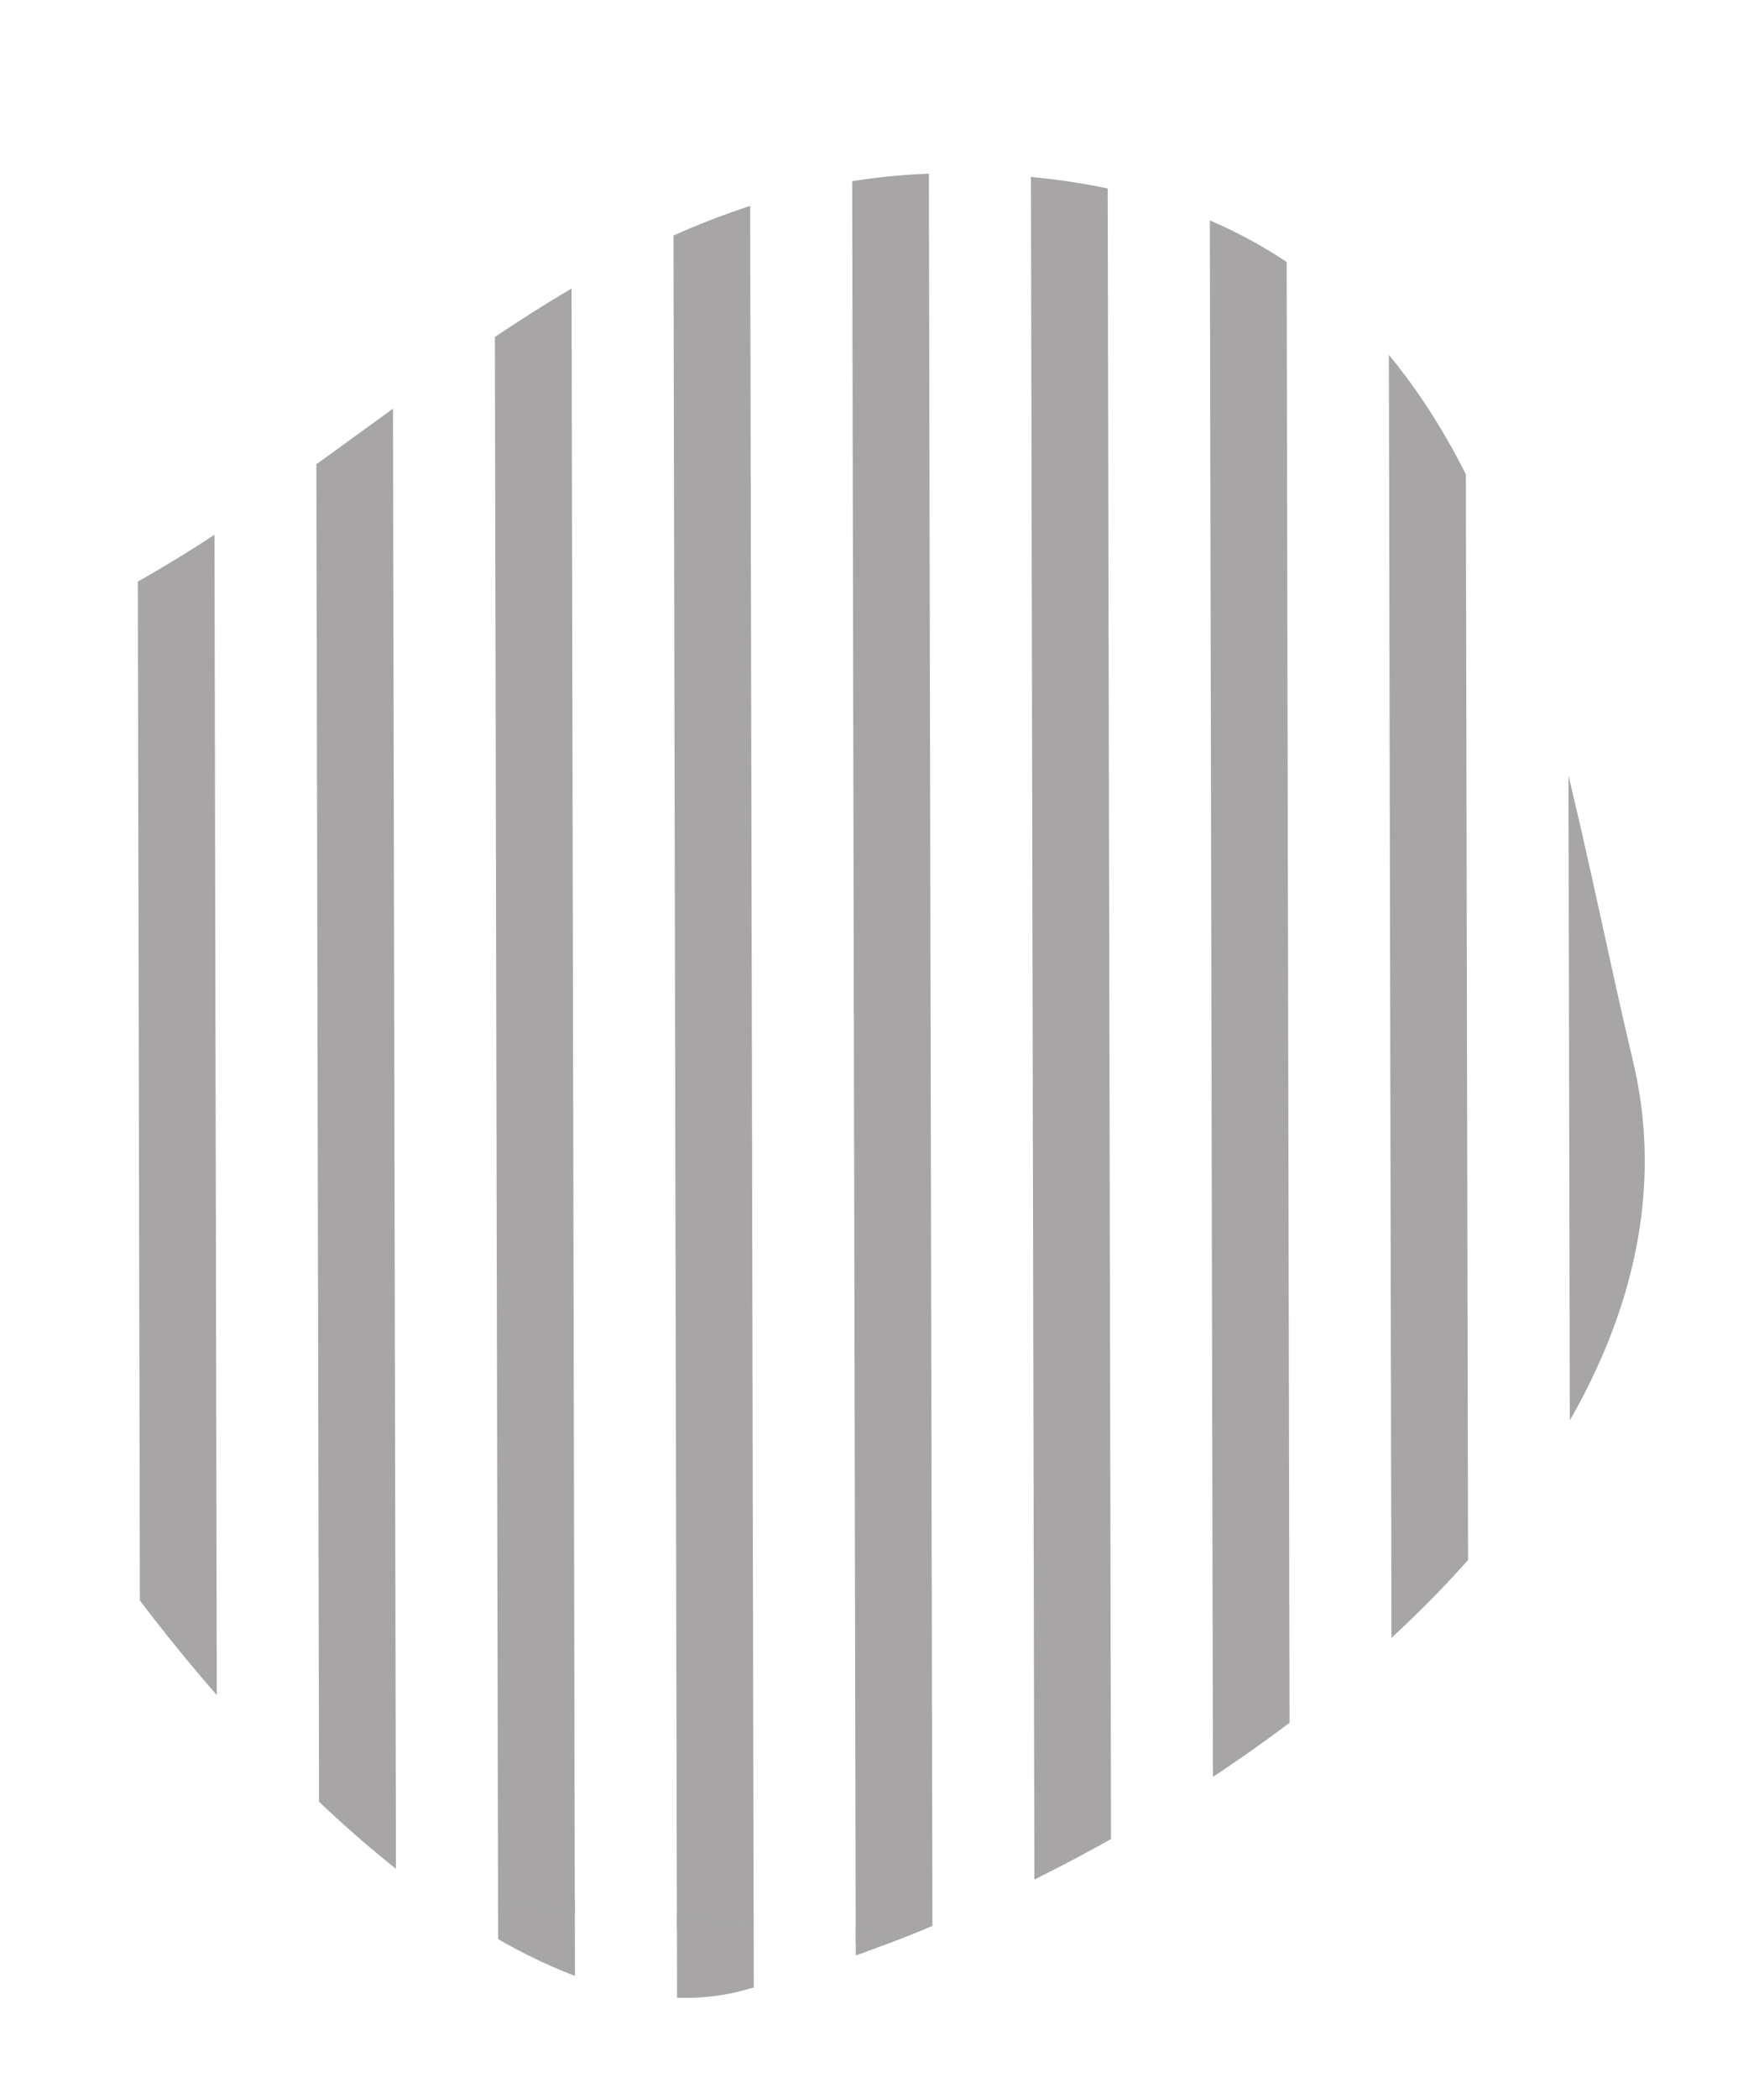 <?xml version="1.0" encoding="utf-8"?>
<!-- Generator: Adobe Illustrator 20.1.0, SVG Export Plug-In . SVG Version: 6.00 Build 0)  -->
<svg version="1.1" id="Layer_1" xmlns="http://www.w3.org/2000/svg" xmlns:xlink="http://www.w3.org/1999/xlink" x="0px" y="0px"
	 viewBox="0 0 36.5 43.4" style="enable-background:new 0 0 36.5 43.4;" xml:space="preserve">
<style type="text/css">
	.st0{fill:none;stroke:#A91E22;stroke-width:4;stroke-miterlimit:10;}
	.st1{fill:#8DB2DE;stroke:#8DB2DE;}
	.st2{fill:#231F20;}
	.st3{fill:#513534;stroke:#513534;stroke-width:1.578;stroke-linecap:round;stroke-linejoin:round;stroke-miterlimit:10;}
	.st4{fill:#513534;stroke:#513534;stroke-width:1.631;stroke-linecap:round;stroke-linejoin:round;stroke-miterlimit:10;}
	.st5{fill:#513534;stroke:#513534;}
	.st6{fill:#FFFFFF;stroke:#231F20;stroke-linecap:round;stroke-linejoin:round;stroke-miterlimit:10;}
	.st7{fill:#AFF9AF;stroke:#231F20;stroke-miterlimit:10;}
	.st8{fill:#FFFFFF;stroke:#231F20;stroke-width:2;stroke-linecap:round;stroke-linejoin:round;stroke-miterlimit:10;}
	.st9{clip-path:url(#SVGID_2_);}
	.st10{clip-path:url(#SVGID_4_);}
	.st11{fill:none;stroke:#231F20;stroke-width:0.716;}
	.st12{clip-path:url(#SVGID_6_);}
	.st13{clip-path:url(#SVGID_8_);}
	.st14{clip-path:url(#SVGID_10_);}
	.st15{clip-path:url(#SVGID_12_);}
	.st16{clip-path:url(#SVGID_14_);}
	.st17{clip-path:url(#SVGID_16_);}
	.st18{clip-path:url(#SVGID_18_);}
	.st19{clip-path:url(#SVGID_20_);}
	.st20{clip-path:url(#SVGID_22_);}
	.st21{clip-path:url(#SVGID_24_);}
	.st22{clip-path:url(#SVGID_26_);}
	.st23{clip-path:url(#SVGID_28_);}
	.st24{clip-path:url(#SVGID_30_);}
	.st25{clip-path:url(#SVGID_32_);}
	.st26{clip-path:url(#SVGID_34_);}
	.st27{clip-path:url(#SVGID_36_);}
	.st28{fill:none;stroke:#231F20;stroke-width:0.509;}
	.st29{clip-path:url(#SVGID_38_);}
	.st30{clip-path:url(#SVGID_40_);}
	.st31{clip-path:url(#SVGID_42_);}
	.st32{clip-path:url(#SVGID_44_);}
	.st33{clip-path:url(#SVGID_46_);}
	.st34{clip-path:url(#SVGID_48_);}
	.st35{clip-path:url(#SVGID_50_);}
	.st36{clip-path:url(#SVGID_52_);}
	.st37{clip-path:url(#SVGID_54_);}
	.st38{clip-path:url(#SVGID_56_);}
	.st39{clip-path:url(#SVGID_58_);}
	.st40{clip-path:url(#SVGID_60_);}
	.st41{clip-path:url(#SVGID_62_);}
	.st42{clip-path:url(#SVGID_64_);}
	.st43{clip-path:url(#SVGID_66_);}
	.st44{clip-path:url(#SVGID_68_);}
	.st45{clip-path:url(#SVGID_70_);}
	.st46{clip-path:url(#SVGID_72_);}
	.st47{clip-path:url(#SVGID_74_);}
	.st48{clip-path:url(#SVGID_76_);}
	.st49{clip-path:url(#SVGID_78_);}
	.st50{clip-path:url(#SVGID_80_);}
	.st51{clip-path:url(#SVGID_82_);}
	.st52{clip-path:url(#SVGID_84_);}
	.st53{clip-path:url(#SVGID_86_);}
	.st54{clip-path:url(#SVGID_88_);}
	.st55{fill:#D7932A;stroke:#503433;stroke-width:1.631;stroke-linecap:round;stroke-linejoin:round;stroke-miterlimit:10;}
	.st56{fill:#B9BABB;stroke:#503433;stroke-width:1.631;stroke-linecap:round;stroke-linejoin:round;stroke-miterlimit:10;}
	.st57{opacity:0.6;}
	.st58{clip-path:url(#SVGID_90_);}
	.st59{clip-path:url(#SVGID_92_);}
	.st60{fill:none;stroke:#231F20;stroke-width:1.588;}
	.st61{clip-path:url(#SVGID_94_);}
	.st62{clip-path:url(#SVGID_96_);}
	.st63{clip-path:url(#SVGID_98_);}
	.st64{clip-path:url(#SVGID_100_);}
	.st65{clip-path:url(#SVGID_102_);}
	.st66{opacity:0.4;}
	.st67{clip-path:url(#SVGID_104_);}
	.st68{clip-path:url(#SVGID_106_);}
	.st69{clip-path:url(#SVGID_108_);}
	.st70{clip-path:url(#SVGID_110_);}
	.st71{clip-path:url(#SVGID_112_);}
	.st72{fill:#B8B9BA;stroke:#503433;stroke-width:1.3;stroke-linecap:round;stroke-linejoin:round;stroke-miterlimit:10;}
	.st73{fill:#8BB0DD;stroke:#503433;stroke-width:1.3;stroke-linecap:round;stroke-linejoin:round;stroke-miterlimit:10;}
	.st74{fill:#B8B9BA;stroke:#503433;stroke-linecap:round;stroke-linejoin:round;stroke-miterlimit:10;}
	.st75{fill:#FFFFFF;stroke:#503433;stroke-width:1.3;stroke-miterlimit:10;}
	.st76{fill:#FBF6EC;stroke:#503433;stroke-width:1.3;stroke-linecap:round;stroke-linejoin:round;stroke-miterlimit:10;}
	.st77{fill:#503433;stroke:#503433;stroke-width:1.3;stroke-miterlimit:10;}
	.st78{fill:#D6922A;stroke:#503433;stroke-width:0.75;stroke-linecap:round;stroke-linejoin:round;stroke-miterlimit:10;}
	.st79{fill:url(#);}
	.st80{clip-path:url(#SVGID_114_);fill:#CCDD61;stroke:#231F20;stroke-width:0.25;stroke-miterlimit:10;}
	.st81{clip-path:url(#SVGID_116_);fill:#CCDD61;stroke:#231F20;stroke-width:0.25;stroke-miterlimit:10;}
	.st82{clip-path:url(#SVGID_118_);fill:#CCDD61;stroke:#231F20;stroke-width:0.25;stroke-miterlimit:10;}
	.st83{clip-path:url(#SVGID_120_);fill:#CCDD61;stroke:#231F20;stroke-width:0.25;stroke-miterlimit:10;}
	.st84{clip-path:url(#SVGID_122_);fill:#CCDD61;stroke:#231F20;stroke-width:0.25;stroke-miterlimit:10;}
	.st85{clip-path:url(#SVGID_124_);fill:#CCDD61;stroke:#231F20;stroke-width:0.25;stroke-miterlimit:10;}
	.st86{clip-path:url(#SVGID_126_);fill:#CCDD61;stroke:#231F20;stroke-width:0.25;stroke-miterlimit:10;}
	.st87{clip-path:url(#SVGID_128_);fill:#CCDD61;stroke:#231F20;stroke-width:0.25;stroke-miterlimit:10;}
	.st88{clip-path:url(#SVGID_130_);fill:#CCDD61;stroke:#231F20;stroke-width:0.25;stroke-miterlimit:10;}
	.st89{clip-path:url(#SVGID_132_);fill:#CCDD61;stroke:#231F20;stroke-width:0.25;stroke-miterlimit:10;}
	.st90{clip-path:url(#SVGID_134_);fill:#CCDD61;stroke:#231F20;stroke-width:0.25;stroke-miterlimit:10;}
	.st91{clip-path:url(#SVGID_136_);fill:#CCDD61;stroke:#231F20;stroke-width:0.25;stroke-miterlimit:10;}
	.st92{clip-path:url(#SVGID_138_);fill:#CCDD61;stroke:#231F20;stroke-width:0.25;stroke-miterlimit:10;}
	.st93{clip-path:url(#SVGID_140_);fill:#CCDD61;stroke:#231F20;stroke-width:0.25;stroke-miterlimit:10;}
	.st94{clip-path:url(#SVGID_142_);fill:#CCDD61;stroke:#231F20;stroke-width:0.25;stroke-miterlimit:10;}
	.st95{clip-path:url(#SVGID_144_);fill:#CCDD61;stroke:#231F20;stroke-width:0.25;stroke-miterlimit:10;}
	.st96{clip-path:url(#SVGID_146_);fill:#CCDD61;stroke:#231F20;stroke-width:0.25;stroke-miterlimit:10;}
	.st97{clip-path:url(#SVGID_148_);fill:#CCDD61;stroke:#231F20;stroke-width:0.25;stroke-miterlimit:10;}
	.st98{clip-path:url(#SVGID_150_);fill:#CCDD61;stroke:#231F20;stroke-width:0.25;stroke-miterlimit:10;}
	.st99{clip-path:url(#SVGID_152_);fill:#CCDD61;stroke:#231F20;stroke-width:0.25;stroke-miterlimit:10;}
	.st100{clip-path:url(#SVGID_154_);fill:#CCDD61;stroke:#231F20;stroke-width:0.25;stroke-miterlimit:10;}
	.st101{clip-path:url(#SVGID_156_);fill:#CCDD61;stroke:#231F20;stroke-width:0.25;stroke-miterlimit:10;}
	.st102{clip-path:url(#SVGID_158_);fill:#CCDD61;stroke:#231F20;stroke-width:0.25;stroke-miterlimit:10;}
	.st103{clip-path:url(#SVGID_160_);fill:#CCDD61;stroke:#231F20;stroke-width:0.25;stroke-miterlimit:10;}
	.st104{clip-path:url(#SVGID_162_);fill:#CCDD61;stroke:#231F20;stroke-width:0.25;stroke-miterlimit:10;}
	.st105{clip-path:url(#SVGID_164_);fill:#CCDD61;stroke:#231F20;stroke-width:0.25;stroke-miterlimit:10;}
	.st106{clip-path:url(#SVGID_166_);fill:#CCDD61;stroke:#231F20;stroke-width:0.25;stroke-miterlimit:10;}
	.st107{clip-path:url(#SVGID_168_);fill:#CCDD61;stroke:#231F20;stroke-width:0.25;stroke-miterlimit:10;}
	.st108{clip-path:url(#SVGID_170_);fill:#CCDD61;stroke:#231F20;stroke-width:0.25;stroke-miterlimit:10;}
	.st109{clip-path:url(#SVGID_172_);fill:#CCDD61;stroke:#231F20;stroke-width:0.25;stroke-miterlimit:10;}
	.st110{clip-path:url(#SVGID_174_);fill:#CCDD61;stroke:#231F20;stroke-width:0.25;stroke-miterlimit:10;}
	.st111{clip-path:url(#SVGID_176_);fill:#CCDD61;stroke:#231F20;stroke-width:0.25;stroke-miterlimit:10;}
	.st112{clip-path:url(#SVGID_178_);fill:#CCDD61;stroke:#231F20;stroke-width:0.25;stroke-miterlimit:10;}
	.st113{clip-path:url(#SVGID_180_);fill:#CCDD61;stroke:#231F20;stroke-width:0.25;stroke-miterlimit:10;}
	.st114{clip-path:url(#SVGID_182_);fill:#CCDD61;stroke:#231F20;stroke-width:0.25;stroke-miterlimit:10;}
	.st115{clip-path:url(#SVGID_184_);fill:#CCDD61;stroke:#231F20;stroke-width:0.25;stroke-miterlimit:10;}
	.st116{clip-path:url(#SVGID_186_);fill:#CCDD61;stroke:#231F20;stroke-width:0.25;stroke-miterlimit:10;}
	.st117{clip-path:url(#SVGID_188_);fill:#CCDD61;stroke:#231F20;stroke-width:0.25;stroke-miterlimit:10;}
	.st118{clip-path:url(#SVGID_190_);fill:#CCDD61;stroke:#231F20;stroke-width:0.25;stroke-miterlimit:10;}
	.st119{clip-path:url(#SVGID_192_);fill:#CCDD61;stroke:#231F20;stroke-width:0.25;stroke-miterlimit:10;}
	.st120{clip-path:url(#SVGID_194_);fill:#CCDD61;stroke:#231F20;stroke-width:0.25;stroke-miterlimit:10;}
	.st121{clip-path:url(#SVGID_196_);fill:#CCDD61;stroke:#231F20;stroke-width:0.25;stroke-miterlimit:10;}
	.st122{clip-path:url(#SVGID_198_);fill:#CCDD61;stroke:#231F20;stroke-width:0.25;stroke-miterlimit:10;}
	.st123{clip-path:url(#SVGID_200_);fill:#CCDD61;stroke:#231F20;stroke-width:0.25;stroke-miterlimit:10;}
	.st124{clip-path:url(#SVGID_202_);fill:#CCDD61;stroke:#231F20;stroke-width:0.25;stroke-miterlimit:10;}
	.st125{clip-path:url(#SVGID_204_);fill:#CCDD61;stroke:#231F20;stroke-width:0.25;stroke-miterlimit:10;}
	.st126{clip-path:url(#SVGID_206_);fill:#CCDD61;stroke:#231F20;stroke-width:0.25;stroke-miterlimit:10;}
	.st127{clip-path:url(#SVGID_208_);fill:#CCDD61;stroke:#231F20;stroke-width:0.25;stroke-miterlimit:10;}
	.st128{clip-path:url(#SVGID_210_);fill:#CCDD61;stroke:#231F20;stroke-width:0.25;stroke-miterlimit:10;}
	.st129{clip-path:url(#SVGID_212_);fill:#CCDD61;stroke:#231F20;stroke-width:0.25;stroke-miterlimit:10;}
	.st130{clip-path:url(#SVGID_214_);fill:#CCDD61;stroke:#231F20;stroke-width:0.25;stroke-miterlimit:10;}
	.st131{clip-path:url(#SVGID_216_);fill:#CCDD61;stroke:#231F20;stroke-width:0.25;stroke-miterlimit:10;}
	.st132{clip-path:url(#SVGID_218_);fill:#CCDD61;stroke:#231F20;stroke-width:0.25;stroke-miterlimit:10;}
	.st133{clip-path:url(#SVGID_220_);fill:#CCDD61;stroke:#231F20;stroke-width:0.25;stroke-miterlimit:10;}
	.st134{clip-path:url(#SVGID_222_);fill:#CCDD61;stroke:#231F20;stroke-width:0.25;stroke-miterlimit:10;}
	.st135{clip-path:url(#SVGID_224_);fill:#CCDD61;stroke:#231F20;stroke-width:0.25;stroke-miterlimit:10;}
	.st136{clip-path:url(#SVGID_226_);fill:#CCDD61;stroke:#231F20;stroke-width:0.25;stroke-miterlimit:10;}
	.st137{clip-path:url(#SVGID_228_);fill:#CCDD61;stroke:#231F20;stroke-width:0.25;stroke-miterlimit:10;}
	.st138{clip-path:url(#SVGID_230_);fill:#CCDD61;stroke:#231F20;stroke-width:0.25;stroke-miterlimit:10;}
	.st139{clip-path:url(#SVGID_232_);fill:#CCDD61;stroke:#231F20;stroke-width:0.25;stroke-miterlimit:10;}
	.st140{clip-path:url(#SVGID_234_);fill:#CCDD61;stroke:#231F20;stroke-width:0.25;stroke-miterlimit:10;}
	.st141{clip-path:url(#SVGID_236_);fill:#CCDD61;stroke:#231F20;stroke-width:0.25;stroke-miterlimit:10;}
	.st142{clip-path:url(#SVGID_238_);fill:#CCDD61;stroke:#231F20;stroke-width:0.25;stroke-miterlimit:10;}
	.st143{clip-path:url(#SVGID_240_);fill:#CCDD61;stroke:#231F20;stroke-width:0.25;stroke-miterlimit:10;}
	.st144{clip-path:url(#SVGID_242_);}
	.st145{clip-path:url(#SVGID_244_);}
	.st146{clip-path:url(#SVGID_246_);}
	.st147{clip-path:url(#SVGID_248_);}
	.st148{clip-path:url(#SVGID_250_);}
	.st149{clip-path:url(#SVGID_252_);}
	.st150{clip-path:url(#SVGID_254_);}
	.st151{clip-path:url(#SVGID_256_);}
	.st152{clip-path:url(#SVGID_258_);}
	.st153{clip-path:url(#SVGID_260_);}
	.st154{clip-path:url(#SVGID_262_);}
	.st155{clip-path:url(#SVGID_264_);}
	.st156{clip-path:url(#SVGID_266_);}
	.st157{clip-path:url(#SVGID_268_);}
	.st158{clip-path:url(#SVGID_270_);}
	.st159{clip-path:url(#SVGID_272_);}
	.st160{clip-path:url(#SVGID_274_);}
	.st161{clip-path:url(#SVGID_276_);}
	.st162{clip-path:url(#SVGID_278_);}
	.st163{clip-path:url(#SVGID_280_);}
	.st164{clip-path:url(#SVGID_282_);}
	.st165{clip-path:url(#SVGID_284_);}
	.st166{clip-path:url(#SVGID_286_);}
	.st167{clip-path:url(#SVGID_288_);}
	.st168{clip-path:url(#SVGID_290_);}
	.st169{clip-path:url(#SVGID_292_);}
	.st170{clip-path:url(#SVGID_294_);}
	.st171{clip-path:url(#SVGID_296_);}
	.st172{clip-path:url(#SVGID_298_);}
	.st173{clip-path:url(#SVGID_300_);}
	.st174{clip-path:url(#SVGID_302_);}
	.st175{clip-path:url(#SVGID_304_);}
	.st176{clip-path:url(#SVGID_306_);}
	.st177{clip-path:url(#SVGID_308_);}
	.st178{clip-path:url(#SVGID_310_);}
	.st179{clip-path:url(#SVGID_312_);}
	.st180{clip-path:url(#SVGID_314_);}
	.st181{fill:#6CC077;stroke:#503433;stroke-width:0.75;stroke-linecap:round;stroke-linejoin:round;stroke-miterlimit:10;}
	.st182{fill:#8BB0DD;stroke:#503433;stroke-width:0.75;stroke-linecap:round;stroke-linejoin:round;stroke-miterlimit:10;}
	.st183{fill:#FBF6EC;stroke:#503433;stroke-width:0.75;stroke-linecap:round;stroke-linejoin:round;stroke-miterlimit:10;}
	.st184{fill:none;stroke:#503433;stroke-width:0.75;stroke-linecap:round;stroke-linejoin:round;stroke-miterlimit:10;}
	.st185{fill:#503433;stroke:#503433;stroke-width:0.75;stroke-linecap:round;stroke-linejoin:round;stroke-miterlimit:10;}
	.st186{fill:#426BB2;stroke:#503433;stroke-width:1.631;stroke-linecap:round;stroke-linejoin:round;stroke-miterlimit:10;}
	.st187{fill:#F7A480;stroke:#503433;stroke-width:1.8;stroke-linecap:round;stroke-linejoin:round;stroke-miterlimit:10;}
	.st188{fill:#8BB1DE;stroke:#503433;stroke-width:1.631;stroke-linecap:round;stroke-linejoin:round;stroke-miterlimit:10;}
	.st189{clip-path:url(#SVGID_316_);}
	.st190{clip-path:url(#SVGID_318_);}
	.st191{clip-path:url(#SVGID_320_);}
	.st192{clip-path:url(#SVGID_322_);}
	.st193{clip-path:url(#SVGID_324_);}
	.st194{clip-path:url(#SVGID_326_);}
	.st195{clip-path:url(#SVGID_328_);}
	.st196{clip-path:url(#SVGID_330_);}
	.st197{clip-path:url(#SVGID_332_);}
	.st198{clip-path:url(#SVGID_334_);}
	.st199{clip-path:url(#SVGID_336_);}
	.st200{clip-path:url(#SVGID_338_);}
	.st201{clip-path:url(#SVGID_340_);}
	.st202{clip-path:url(#SVGID_342_);}
	.st203{clip-path:url(#SVGID_344_);}
	.st204{clip-path:url(#SVGID_346_);}
	.st205{clip-path:url(#SVGID_348_);}
	.st206{clip-path:url(#SVGID_350_);}
	.st207{clip-path:url(#SVGID_352_);}
	.st208{clip-path:url(#SVGID_354_);}
	.st209{clip-path:url(#SVGID_356_);}
	.st210{clip-path:url(#SVGID_358_);}
	.st211{clip-path:url(#SVGID_360_);}
	.st212{clip-path:url(#SVGID_362_);}
	.st213{clip-path:url(#SVGID_364_);}
	.st214{clip-path:url(#SVGID_366_);}
	.st215{clip-path:url(#SVGID_368_);}
	.st216{clip-path:url(#SVGID_370_);}
	.st217{clip-path:url(#SVGID_372_);}
	.st218{fill:url(#);stroke:#503433;stroke-width:0.337;stroke-linecap:round;stroke-linejoin:round;stroke-miterlimit:10;}
	.st219{clip-path:url(#SVGID_374_);}
	.st220{clip-path:url(#SVGID_376_);}
	.st221{clip-path:url(#SVGID_378_);}
	.st222{clip-path:url(#SVGID_380_);}
	.st223{clip-path:url(#SVGID_382_);}
	.st224{clip-path:url(#SVGID_384_);}
	.st225{clip-path:url(#SVGID_386_);}
	.st226{clip-path:url(#SVGID_388_);}
	.st227{clip-path:url(#SVGID_390_);}
	.st228{clip-path:url(#SVGID_392_);}
	.st229{clip-path:url(#SVGID_394_);}
	.st230{clip-path:url(#SVGID_396_);}
	.st231{clip-path:url(#SVGID_398_);}
	.st232{fill:#F05E4E;stroke:#503433;stroke-width:1.3;stroke-linecap:round;stroke-linejoin:round;stroke-miterlimit:10;}
	.st233{opacity:0.2;fill:url(#);}
</style>
<g class="st57">
	<g>
		<defs>
			<ellipse id="SVGID_89_" cx="22.1" cy="125.7" rx="31.4" ry="31.4"/>
		</defs>
		<clipPath id="SVGID_2_">
			<use xlink:href="#SVGID_89_"  style="overflow:visible;"/>
		</clipPath>
		<g class="st9">
			<g>
				<defs>
					<polygon id="SVGID_99_" points="65.4,80.8 52,127.6 5.3,114.2 18.7,67.4 					"/>
				</defs>
				<clipPath id="SVGID_4_">
					<use xlink:href="#SVGID_99_"  style="overflow:visible;"/>
				</clipPath>
				<g class="st10">
					<line class="st60" x1="34.5" y1="21.2" x2="21" y2="68.2"/>
					<line class="st60" x1="43.8" y1="23.8" x2="30.3" y2="70.9"/>
					<line class="st60" x1="39.1" y1="22.5" x2="25.6" y2="69.6"/>
					<line class="st60" x1="48.5" y1="25.2" x2="35" y2="72.3"/>
				</g>
			</g>
		</g>
		<g class="st9">
			<g>
				<defs>
					
						<rect id="SVGID_101_" x="-35.7" y="59.8" transform="matrix(0.276 -0.961 0.961 0.276 -89.078 49.954)" width="48.6" height="48.6"/>
				</defs>
				<clipPath id="SVGID_6_">
					<use xlink:href="#SVGID_101_"  style="overflow:visible;"/>
				</clipPath>
				<g class="st12">
					<line class="st60" x1="6.4" y1="13.1" x2="-7.1" y2="60.2"/>
					<line class="st60" x1="15.8" y1="15.8" x2="2.3" y2="62.9"/>
					<line class="st60" x1="25.1" y1="18.5" x2="11.6" y2="65.6"/>
					<line class="st60" x1="1.7" y1="11.8" x2="-11.8" y2="58.9"/>
					<line class="st60" x1="11.1" y1="14.5" x2="-2.4" y2="61.5"/>
					<line class="st60" x1="20.4" y1="17.1" x2="6.9" y2="64.2"/>
					<line class="st60" x1="29.8" y1="19.8" x2="16.3" y2="66.9"/>
				</g>
			</g>
		</g>
	</g>
</g>
<g class="st66">
	<g>
		<defs>
			<path id="SVGID_103_" d="M0.9,13c6.6-2.8,11.3-9.8,19.5-9.4C31,4,31.8,13.6,33.8,22c2,8.6-9.3,16.8-18.5,19.2
				c-4.4,1.1-10.1-4.8-13-8.9"/>
		</defs>
		<clipPath id="SVGID_8_">
			<use xlink:href="#SVGID_103_"  style="overflow:visible;"/>
		</clipPath>
		<g class="st13">
			<g>
				<defs>
					<polygon id="SVGID_105_" points="57.4,43.3 57.5,92.6 20.5,89.5 20.4,40.2 					"/>
				</defs>
				<clipPath id="SVGID_10_">
					<use xlink:href="#SVGID_105_"  style="overflow:visible;"/>
				</clipPath>
				<g class="st14">
					<line class="st60" x1="22.2" y1="40.2" x2="22.3" y2="89.8"/>
					<line class="st60" x1="29.6" y1="40.8" x2="29.8" y2="90.4"/>
					<line class="st60" x1="37" y1="41.4" x2="37.2" y2="91.1"/>
					<line class="st60" x1="25.9" y1="40.5" x2="26" y2="90.1"/>
					<line class="st60" x1="33.3" y1="41.1" x2="33.5" y2="90.7"/>
				</g>
				<g class="st14">
					<line class="st60" x1="22.1" y1="-9.1" x2="22.2" y2="40.5"/>
					<line class="st60" x1="29.5" y1="-8.5" x2="29.6" y2="41.2"/>
					<line class="st60" x1="36.9" y1="-7.8" x2="37" y2="41.8"/>
					<line class="st60" x1="25.8" y1="-8.8" x2="25.9" y2="40.9"/>
					<line class="st60" x1="33.2" y1="-8.1" x2="33.3" y2="41.5"/>
				</g>
			</g>
		</g>
		<g class="st13">
			<g>
				<defs>
					<polygon id="SVGID_107_" points="20.4,40.2 20.5,89.5 -16.6,86.4 -16.7,37.1 					"/>
				</defs>
				<clipPath id="SVGID_12_">
					<use xlink:href="#SVGID_107_"  style="overflow:visible;"/>
				</clipPath>
				<g class="st15">
					<line class="st60" x1="0" y1="38.3" x2="0.1" y2="88"/>
					<line class="st60" x1="7.4" y1="39" x2="7.5" y2="88.6"/>
					<line class="st60" x1="14.8" y1="39.6" x2="14.9" y2="89.2"/>
					<line class="st60" x1="3.7" y1="38.6" x2="3.8" y2="88.3"/>
					<line class="st60" x1="11.1" y1="39.3" x2="11.2" y2="88.9"/>
					<line class="st60" x1="18.5" y1="39.9" x2="18.6" y2="89.5"/>
				</g>
				<g class="st15">
					<line class="st60" x1="-0.1" y1="-10.9" x2="0" y2="38.7"/>
					<line class="st60" x1="7.3" y1="-10.3" x2="7.4" y2="39.3"/>
					<line class="st60" x1="14.7" y1="-9.7" x2="14.8" y2="39.9"/>
					<line class="st60" x1="3.6" y1="-10.6" x2="3.7" y2="39"/>
					<line class="st60" x1="11" y1="-10" x2="11.1" y2="39.6"/>
					<line class="st60" x1="18.4" y1="-9.4" x2="18.5" y2="40.2"/>
				</g>
			</g>
		</g>
		<g class="st13">
			<g>
				<defs>
					<polygon id="SVGID_109_" points="57.3,-6 57.4,43.3 20.4,40.2 20.2,-9.1 					"/>
				</defs>
				<clipPath id="SVGID_14_">
					<use xlink:href="#SVGID_109_"  style="overflow:visible;"/>
				</clipPath>
				<g class="st16">
					<line class="st60" x1="22.2" y1="40.2" x2="22.3" y2="89.8"/>
					<line class="st60" x1="29.6" y1="40.8" x2="29.8" y2="90.4"/>
					<line class="st60" x1="37" y1="41.4" x2="37.2" y2="91.1"/>
					<line class="st60" x1="25.9" y1="40.5" x2="26" y2="90.1"/>
					<line class="st60" x1="33.3" y1="41.1" x2="33.5" y2="90.7"/>
				</g>
				<g class="st16">
					<line class="st60" x1="22.1" y1="-9.1" x2="22.2" y2="40.5"/>
					<line class="st60" x1="29.5" y1="-8.5" x2="29.6" y2="41.2"/>
					<line class="st60" x1="36.9" y1="-7.8" x2="37" y2="41.8"/>
					<line class="st60" x1="25.8" y1="-8.8" x2="25.9" y2="40.9"/>
					<line class="st60" x1="33.2" y1="-8.1" x2="33.3" y2="41.5"/>
				</g>
			</g>
		</g>
		<g class="st13">
			<g>
				<defs>
					<polygon id="SVGID_111_" points="20.2,-9.1 20.4,40.2 -16.7,37.1 -16.8,-12.2 					"/>
				</defs>
				<clipPath id="SVGID_16_">
					<use xlink:href="#SVGID_111_"  style="overflow:visible;"/>
				</clipPath>
				<g class="st17">
					<line class="st60" x1="0" y1="38.3" x2="0.1" y2="88"/>
					<line class="st60" x1="7.4" y1="39" x2="7.5" y2="88.6"/>
					<line class="st60" x1="14.8" y1="39.6" x2="14.9" y2="89.2"/>
					<line class="st60" x1="3.7" y1="38.6" x2="3.8" y2="88.3"/>
					<line class="st60" x1="11.1" y1="39.3" x2="11.2" y2="88.9"/>
					<line class="st60" x1="18.5" y1="39.9" x2="18.6" y2="89.5"/>
				</g>
				<g class="st17">
					<line class="st60" x1="-0.1" y1="-10.9" x2="0" y2="38.7"/>
					<line class="st60" x1="7.3" y1="-10.3" x2="7.4" y2="39.3"/>
					<line class="st60" x1="14.7" y1="-9.7" x2="14.8" y2="39.9"/>
					<line class="st60" x1="3.6" y1="-10.6" x2="3.7" y2="39"/>
					<line class="st60" x1="11" y1="-10" x2="11.1" y2="39.6"/>
					<line class="st60" x1="18.4" y1="-9.4" x2="18.5" y2="40.2"/>
				</g>
			</g>
		</g>
	</g>
</g>
<g>
	<g>
		<g>
			<g>
				<defs>
					<path id="SVGID_315_" d="M180.7,178.9c-8.4-2.6-15.6-3.3-23.9-3.3c-8.7,0.1-17.5-2.1-26.2-2c-9.5,0.1-20,0.5-29.6-0.6
						c-7.7-0.9-14.8-3.6-22.4-2.2c-15.3,14.6,40.9,13.8,50.1,14.1c7.6,0.2,15.2,1.1,22.8,1.8c7.1,0.6,12.8-0.5,19.6-0.8
						c7-0.3,8.8,0.8,10.9-6"/>
				</defs>
				<clipPath id="SVGID_18_">
					<use xlink:href="#SVGID_315_"  style="overflow:visible;"/>
				</clipPath>
			</g>
		</g>
	</g>
</g>
</svg>
